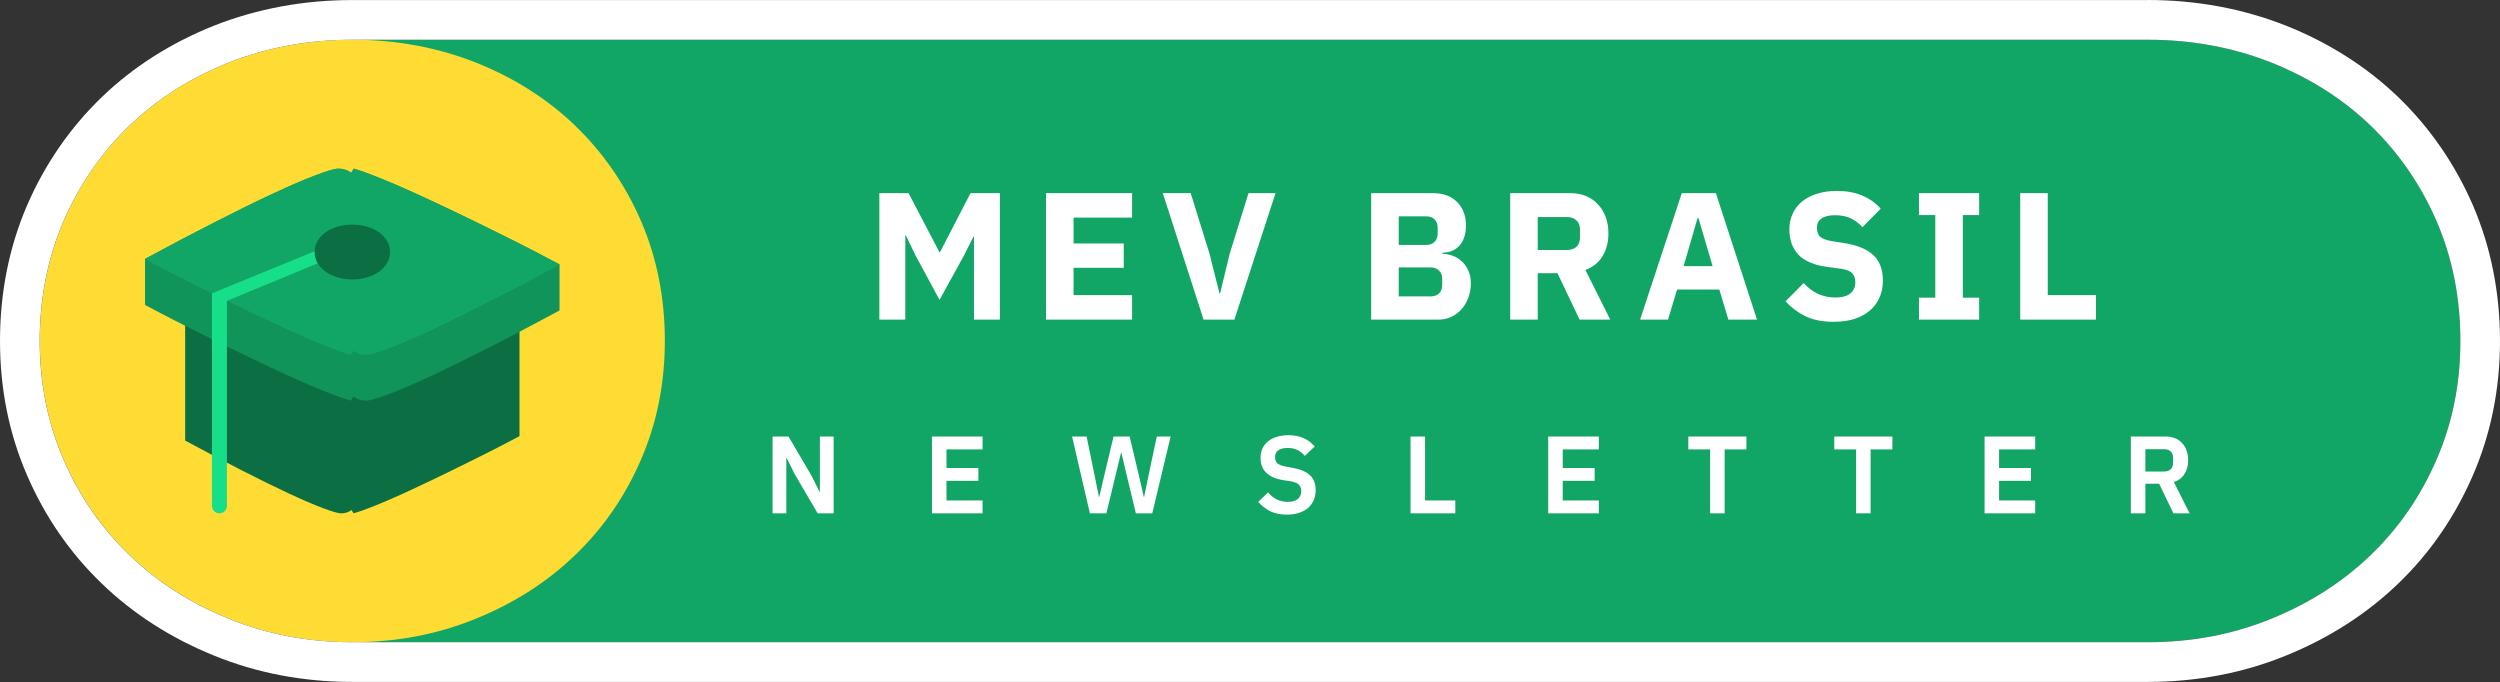 <svg width="6234" height="1701" viewBox="0 0 6234 1701" fill="none" xmlns="http://www.w3.org/2000/svg">
<rect x="0" y="0" width="6234" height="1701" fill="#333333" stroke="none"/>
<path d="M6135.18 850.104C6135.18 956.131 6115.26 1054.86 6075.67 1146.29C6035.96 1238.09 5981.15 1317.39 5911.37 1384.33C5841.59 1451.63 5758.7 1504.46 5663.44 1542.93C5568.17 1581.91 5465.36 1601.33 5355.87 1601.33L878.453 1601.33L878.453 99.125L5355.87 99.125C5465.36 99.125 5568.05 118.302 5663.44 155.789C5758.7 193.647 5841.59 246.104 5911.37 313.036C5981.15 380.34 6036.08 459.644 6075.67 551.073C6115.38 642.873 6135.18 742.468 6135.18 850.104Z" fill="#11A666"/>
<path d="M1657.83 850.068C1657.83 955.973 1638.04 1054.82 1598.32 1146.25C1558.61 1238.05 1503.8 1317.36 1433.9 1384.29C1364.12 1451.59 1281.23 1504.42 1185.96 1543.02C1090.7 1581.99 987.89 1601.42 878.521 1601.42C769.153 1601.42 666.342 1581.99 571.078 1543.02C475.814 1504.42 392.922 1451.59 323.144 1384.29C253.366 1317.36 198.434 1237.93 158.72 1146.25C119.006 1054.82 99.211 955.973 99.211 850.068C99.211 744.164 119.006 642.838 158.72 551.038C198.434 459.609 253.242 380.305 323.144 313.001C392.922 246.069 475.814 193.612 571.078 155.753C666.342 118.266 769.153 99.09 878.521 99.09C987.89 99.09 1090.7 118.266 1185.96 155.753C1281.23 193.612 1364.12 246.069 1433.9 313.001C1503.68 380.305 1558.61 459.609 1598.32 551.038C1638.04 642.838 1657.83 742.309 1657.83 850.068Z" fill="#FFDC33"/>
<path d="M461.703 809.465L461.703 1098.6C511.562 1125.45 558.452 1150.19 602.249 1172.58C646.046 1194.85 685.265 1214.28 719.659 1230.24C754.053 1246.32 782.756 1258.69 805.768 1267.23C828.78 1275.89 843.626 1280.09 850.554 1280.09C860.576 1280.09 869.236 1277.37 876.659 1271.81C879.381 1276.75 880.989 1279.48 881.855 1280.09C893.856 1276.63 910.311 1270.82 931.343 1262.53C952.128 1254.24 975.511 1244.22 1001.49 1232.46C1027.23 1220.71 1054.2 1207.97 1082.28 1194.6C1110.37 1181.24 1137.71 1167.76 1164.31 1154.52C1190.91 1141.28 1215.77 1129.03 1238.79 1117.16C1261.8 1105.4 1280.6 1095.38 1295.45 1087.46V809.589L461.703 809.589V809.465Z" fill="#0C6F44"/>
<path d="M361.695 760.35V645.538C423.431 612.01 481.703 581.575 536.016 553.862C590.329 526.025 638.951 502.147 681.511 482.476C724.194 462.433 759.702 447.216 788.157 436.699C816.489 425.936 835.047 420.492 843.584 420.492C855.956 420.492 866.719 424.08 875.874 430.885C879.215 425.07 881.318 421.729 882.184 420.492C897.278 424.699 917.692 432.122 943.549 442.514C969.654 452.907 998.604 465.155 1030.52 479.754C1062.69 494.353 1095.85 509.818 1130.98 526.644C1165.75 543.222 1199.77 559.924 1232.68 576.255C1265.72 592.463 1296.52 607.928 1324.98 622.527C1353.31 637.125 1376.82 649.497 1395.25 659.395V774.207C1333.51 807.488 1275.24 838.046 1220.93 865.883C1166.62 893.473 1117.99 917.351 1075.43 937.27C1032.75 957.312 997.244 972.53 968.788 983.046C940.209 993.809 921.898 999.006 913.362 999.006C900.99 999.006 890.226 995.665 881.071 988.613C877.73 994.675 875.627 998.016 874.513 999.006C859.667 994.799 839.253 987.5 813.149 977.231C787.291 966.839 758.341 954.59 726.174 939.991C694.254 925.392 660.85 909.68 625.961 893.102C591.195 876.523 557.172 859.821 524.263 843.49C491.23 827.035 460.424 811.818 431.968 797.219C403.389 782.62 380.13 770.248 361.695 760.35Z" fill="#10945A"/>
<path d="M361.695 646.281V645.538C423.431 612.01 481.703 581.575 536.016 553.862C590.329 526.025 638.951 502.147 681.511 482.476C724.194 462.433 759.702 447.216 788.157 436.699C816.489 425.936 835.047 420.492 843.584 420.492C855.956 420.492 866.719 424.08 875.874 430.885C879.215 425.07 881.318 421.729 882.184 420.492C897.278 424.699 917.692 432.122 943.549 442.514C969.654 452.907 998.604 465.155 1030.52 479.754C1062.69 494.353 1095.85 510.065 1130.98 526.644C1165.75 543.222 1199.77 559.924 1232.68 576.255C1265.72 592.463 1296.52 607.928 1324.98 622.527C1353.31 637.125 1376.82 649.497 1395.25 659.395V660.137C1333.51 693.418 1275.24 724.1 1220.93 751.814C1166.62 779.403 1117.99 803.528 1075.43 823.2C1032.75 843.242 997.244 858.46 968.788 868.976C940.209 879.74 921.898 884.936 913.362 884.936C900.99 884.936 890.226 881.596 881.071 874.544C877.73 880.606 875.627 883.946 874.513 884.936C859.667 880.73 839.253 873.43 813.149 863.161C787.291 852.769 758.341 840.521 726.174 825.922C694.254 811.323 660.85 795.61 625.961 779.032C591.195 762.454 557.172 745.751 524.263 729.42C491.23 712.966 460.424 697.748 431.968 683.149C403.389 668.55 380.13 656.178 361.695 646.281Z" fill="#11A666"/>
<path d="M878.619 587.875L528.492 731.514L528.492 1261.41C528.492 1271.67 536.781 1280.09 547.174 1280.09C557.443 1280.09 565.856 1271.8 565.856 1261.41L565.856 750.195L878.743 620.908V587.875H878.619Z" fill="#17DE88"/>
<path d="M972.538 628.456C972.538 638.106 970.188 647.138 965.363 655.427C960.538 663.84 953.98 671.016 945.568 677.078C937.155 683.264 927.133 688.089 915.627 691.553C904.121 695.141 891.749 696.873 878.511 696.873C865.273 696.873 852.901 695.141 841.395 691.553C829.889 688.089 819.868 683.264 811.455 677.078C803.042 671.016 796.485 663.716 791.66 655.427C786.835 647.138 784.484 638.106 784.484 628.456C784.484 618.806 786.835 609.527 791.66 601.238C796.485 592.949 803.042 585.649 811.455 579.587C819.868 573.525 829.889 568.699 841.395 565.235C852.901 561.771 865.273 560.039 878.511 560.039C891.749 560.039 904.121 561.771 915.627 565.235C927.133 568.699 937.155 573.525 945.568 579.587C953.98 585.773 960.538 592.949 965.363 601.238C970.188 609.651 972.538 618.682 972.538 628.456Z" fill="#0C6F44"/>
<path d="M5355.83 99.1C5465.32 99.1 5568.01 118.276 5663.27 155.763C5758.53 193.745 5841.43 246.079 5911.33 313.135C5981.11 380.438 6035.91 459.742 6075.63 551.048C6115.34 642.848 6135.14 742.442 6135.14 850.078C6135.14 957.714 6115.34 1054.96 6075.63 1146.26C6035.91 1238.06 5981.11 1317.37 5911.33 1384.3C5841.43 1451.6 5758.53 1504.43 5663.27 1543.03C5568.01 1582 5465.32 1601.43 5355.83 1601.43L878.41 1601.43C768.918 1601.43 666.231 1582 570.843 1543.03C475.579 1504.43 392.686 1451.6 322.908 1384.3C253.131 1317.37 198.199 1238.06 158.485 1146.26C118.895 1054.83 98.976 955.982 98.976 850.078C98.976 744.174 118.895 642.848 158.485 551.171C198.199 459.742 253.131 380.438 322.908 313.135C392.686 246.079 475.579 193.745 570.843 155.763C666.231 118.276 768.918 99.1 878.41 99.1L5355.83 99.1ZM5355.83 0.124L878.41 0.124C757.536 0.124 641.858 21.527 534.593 63.592C426.709 106.646 332.559 166.403 254.244 241.748C174.94 318.207 112.214 409.017 67.675 511.705C22.764 615.877 0 729.575 0 850.078C0 970.581 22.764 1081.93 67.675 1185.61C112.338 1288.79 175.187 1379.72 254.368 1455.69C332.435 1531.03 426.462 1591.28 533.603 1634.71C640.126 1678.26 756.175 1700.4 878.286 1700.4L5355.7 1700.4C5477.94 1700.4 5593.99 1678.26 5700.63 1634.58C5807.4 1591.28 5901.43 1531.03 5979.87 1455.56C6058.8 1379.85 6121.65 1288.91 6166.31 1185.48C6211.23 1082.3 6233.99 969.468 6233.99 849.955C6233.99 730.441 6211.23 615.382 6166.31 511.581C6121.53 408.646 6058.8 317.836 5979.87 241.748C5901.18 166.279 5807.03 106.399 5699.77 63.716C5592.26 21.404 5476.58 0 5355.7 0L5355.83 0.124Z" fill="white"/>
<path d="M2428.72 590.006H2427.36L2404.31 636.105L2342.85 747.737L2282.74 636.557L2258.79 586.843H2257.43V797H2192.8V481.538H2265.56L2342.85 629.326H2343.75L2420.13 481.538H2493.35V797H2428.72V590.006ZM2608.3 797V481.538H2822.97V542.551H2676.99V607.181H2802.18V667.742H2676.99V735.987H2822.97V797H2608.3ZM3001.23 797L2899.54 481.538H2969.14L3016.15 632.942L3041 731.919H3042.36L3066.31 632.942L3113.32 481.538H3180.66L3078.06 797H3001.23ZM3419.16 481.538H3572.37C3598.58 481.538 3618.92 488.92 3633.38 503.684C3648.15 518.447 3655.53 538.032 3655.53 562.437C3655.53 574.489 3653.87 584.734 3650.56 593.17C3647.55 601.606 3643.33 608.536 3637.9 613.96C3632.78 619.383 3626.6 623.451 3619.37 626.162C3612.44 628.573 3604.91 629.929 3596.78 630.23V632.942C3604.31 632.942 3612.14 634.298 3620.28 637.009C3628.71 639.721 3636.4 644.09 3643.33 650.116C3650.26 655.841 3655.98 663.373 3660.5 672.713C3665.32 682.054 3667.73 693.503 3667.73 707.062C3667.73 719.415 3665.62 731.166 3661.4 742.314C3657.49 753.161 3651.91 762.652 3644.68 770.787C3637.45 778.922 3628.86 785.4 3618.92 790.221C3608.98 794.74 3598.13 797 3586.38 797H3419.16V481.538ZM3487.86 739.15H3566.95C3575.99 739.15 3583.07 736.74 3588.19 731.919C3593.61 726.797 3596.32 719.716 3596.32 710.677V695.311C3596.32 686.272 3593.61 679.342 3588.19 674.521C3583.07 669.399 3575.99 666.838 3566.95 666.838H3487.86V739.15ZM3487.86 610.796H3556.1C3565.14 610.796 3572.22 608.235 3577.34 603.113C3582.46 597.991 3585.03 590.91 3585.03 581.871V568.313C3585.03 559.274 3582.46 552.193 3577.34 547.071C3572.22 541.949 3565.14 539.388 3556.1 539.388H3487.86V610.796ZM3834.5 797H3765.8V481.538H3915.4C3929.86 481.538 3942.97 483.948 3954.72 488.769C3966.47 493.59 3976.41 500.52 3984.55 509.559C3992.98 518.297 3999.46 528.842 4003.98 541.196C4008.5 553.549 4010.76 567.258 4010.76 582.323C4010.76 603.716 4005.94 622.396 3996.3 638.365C3986.96 654.334 3972.65 665.934 3953.36 673.165L4015.28 797H3938.9L3883.76 681.3H3834.5V797ZM3906.81 623.451C3917.06 623.451 3925.04 620.89 3930.76 615.768C3936.79 610.344 3939.8 602.51 3939.8 592.266V572.38C3939.8 562.136 3936.79 554.453 3930.76 549.331C3925.04 543.907 3917.06 541.196 3906.81 541.196H3834.5V623.451H3906.81ZM4309.87 797L4287.28 721.976H4181.97L4159.37 797H4089.77L4193.72 481.538H4278.69L4381.28 797H4309.87ZM4235.3 543.907H4233.04L4198.24 663.674H4270.55L4235.3 543.907ZM4572.26 802.423C4544.54 802.423 4521.04 797.753 4501.76 788.413C4482.48 778.771 4466.05 766.418 4452.5 751.353L4497.69 705.706C4519.08 729.81 4545.45 741.862 4576.78 741.862C4593.66 741.862 4606.16 738.397 4614.29 731.467C4622.43 724.537 4626.5 715.347 4626.5 703.898C4626.5 695.16 4624.09 687.929 4619.27 682.204C4614.45 676.178 4604.65 672.111 4589.89 670.002L4558.7 665.934C4525.26 661.716 4500.7 651.622 4485.04 635.653C4469.67 619.684 4461.99 598.443 4461.99 571.928C4461.99 557.767 4464.7 544.811 4470.12 533.06C4475.55 521.31 4483.23 511.216 4493.17 502.78C4503.42 494.343 4515.77 487.865 4530.23 483.346C4545 478.525 4561.72 476.115 4580.4 476.115C4604.2 476.115 4625.14 479.881 4643.22 487.413C4661.3 494.946 4676.81 505.943 4689.77 520.406L4644.12 566.505C4636.59 557.767 4627.4 550.687 4616.55 545.263C4606.01 539.538 4592.6 536.676 4576.33 536.676C4560.96 536.676 4549.52 539.388 4541.98 544.811C4534.45 550.235 4530.68 557.767 4530.68 567.409C4530.68 578.256 4533.55 586.089 4539.27 590.91C4545.3 595.731 4554.94 599.196 4568.2 601.305L4599.38 606.277C4631.92 611.399 4656.02 621.492 4671.69 636.557C4687.36 651.321 4695.19 672.412 4695.19 699.83C4695.19 714.896 4692.48 728.755 4687.06 741.41C4681.64 754.065 4673.65 764.911 4663.11 773.95C4652.86 782.99 4640.06 790.07 4624.69 795.192C4609.32 800.013 4591.85 802.423 4572.26 802.423ZM4785.14 797V742.314H4825.82V536.224H4785.14V481.538H4935.19V536.224H4894.51V742.314H4935.19V797H4785.14ZM5037.62 797V481.538H5106.32V735.987H5226.54V797H5037.62Z" fill="white"/>
<path d="M1981.36 1181.79L1961.61 1142.01H1960.79V1280H1926.5V1088.52H1966.27L2023.88 1186.73L2043.63 1226.51H2044.46V1088.52H2078.75V1280H2038.97L1981.36 1181.79ZM2323.93 1280V1088.52H2450.12V1120.61H2360.14V1166.98H2439.7V1199.07H2360.14V1247.9H2450.12V1280H2323.93ZM2717.76 1280L2673.32 1088.52H2709.53L2728.46 1180.42L2740.26 1239.12H2741.08L2754.8 1180.42L2776.75 1088.52H2816.8L2838.74 1180.42L2852.19 1239.12H2853.01L2865.08 1180.42L2884.56 1088.52H2919.12L2873.31 1280H2832.43L2808.02 1178.77L2796.22 1128.3H2795.67L2783.33 1178.77L2758.91 1280H2717.76ZM3208.88 1283.29C3192.42 1283.29 3178.43 1280.37 3166.9 1274.51C3155.56 1268.66 3145.78 1260.98 3137.55 1251.47L3161.97 1227.88C3168.55 1235.56 3175.86 1241.41 3183.91 1245.43C3192.14 1249.46 3201.19 1251.47 3211.07 1251.47C3222.23 1251.47 3230.64 1249.09 3236.31 1244.34C3241.98 1239.4 3244.81 1232.82 3244.81 1224.59C3244.81 1218.18 3242.98 1212.97 3239.33 1208.95C3235.67 1204.92 3228.81 1202 3218.75 1200.17L3200.65 1197.43C3162.42 1191.39 3143.31 1172.83 3143.31 1141.74C3143.31 1133.14 3144.87 1125.37 3147.97 1118.42C3151.27 1111.47 3155.93 1105.53 3161.97 1100.59C3168 1095.65 3175.22 1091.9 3183.64 1089.34C3192.23 1086.6 3201.93 1085.23 3212.72 1085.23C3227.16 1085.23 3239.78 1087.6 3250.57 1092.36C3261.36 1097.11 3270.6 1104.15 3278.28 1113.48L3253.59 1136.8C3248.84 1130.95 3243.08 1126.19 3236.31 1122.53C3229.54 1118.88 3221.04 1117.05 3210.8 1117.05C3200.37 1117.05 3192.51 1119.06 3187.2 1123.08C3182.08 1126.92 3179.52 1132.41 3179.52 1139.54C3179.52 1146.86 3181.63 1152.25 3185.83 1155.73C3190.04 1159.2 3196.81 1161.76 3206.13 1163.41L3223.96 1166.7C3243.35 1170.18 3257.62 1176.39 3266.76 1185.36C3276.09 1194.13 3280.75 1206.48 3280.75 1222.39C3280.75 1231.53 3279.1 1239.86 3275.81 1247.35C3272.7 1254.67 3268.04 1261.07 3261.82 1266.56C3255.79 1271.86 3248.29 1275.98 3239.33 1278.9C3230.55 1281.83 3220.4 1283.29 3208.88 1283.29ZM3517.31 1280V1088.52H3553.53V1247.9H3628.97V1280H3517.31ZM3860.63 1280V1088.52H3986.83V1120.61H3896.85V1166.98H3976.4V1199.07H3896.85V1247.9H3986.83V1280H3860.63ZM4300.55 1120.61V1280H4264.34V1120.61H4210.03V1088.52H4354.87V1120.61H4300.55ZM4664.5 1120.61V1280H4628.29V1120.61H4573.97V1088.52H4718.82V1120.61H4664.5ZM4948.73 1280V1088.52H5074.92V1120.61H4984.94V1166.98H5064.5V1199.07H4984.94V1247.9H5074.92V1280H4948.73ZM5349.7 1280H5313.48V1088.52H5399.9C5408.68 1088.52 5416.54 1089.89 5423.49 1092.63C5430.44 1095.38 5436.29 1099.4 5441.05 1104.7C5445.99 1109.82 5449.74 1116.04 5452.3 1123.36C5455.04 1130.67 5456.41 1138.81 5456.41 1147.77C5456.41 1160.94 5453.39 1172.28 5447.36 1181.79C5441.51 1191.3 5432.64 1198.07 5420.75 1202.09L5459.98 1280H5419.65L5383.99 1206.2H5349.7V1280ZM5396.33 1175.75C5403.28 1175.75 5408.77 1173.93 5412.79 1170.27C5416.82 1166.43 5418.83 1161.03 5418.83 1154.08V1141.46C5418.83 1134.51 5416.82 1129.21 5412.79 1125.55C5408.77 1121.89 5403.28 1120.07 5396.33 1120.07H5349.7V1175.75H5396.33Z" fill="white"/>
</svg>
